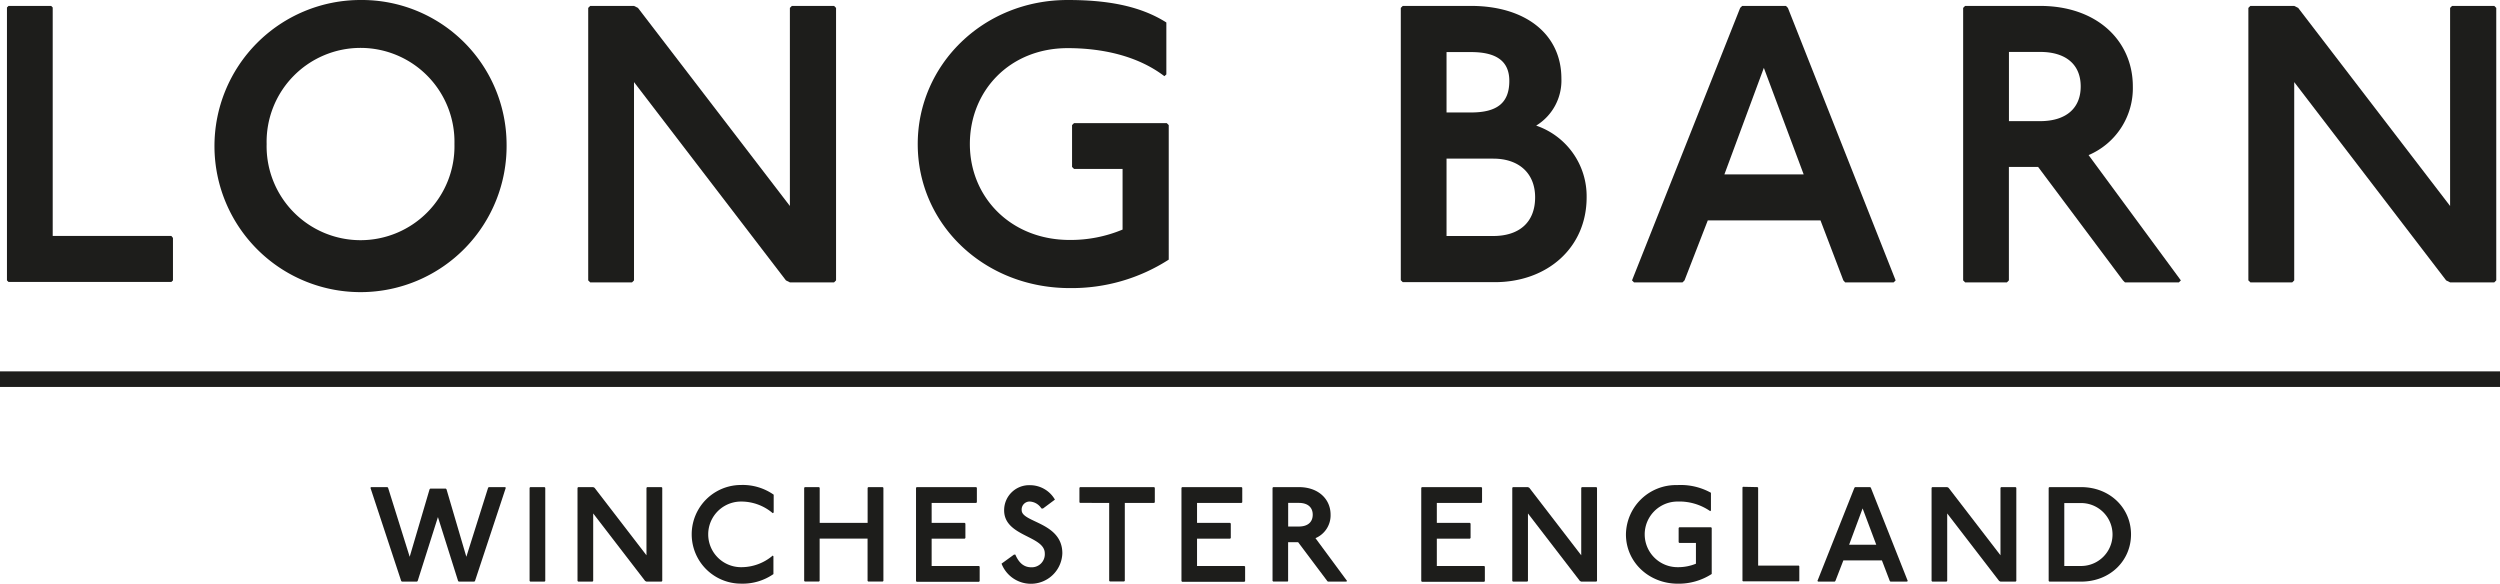 <?xml version="1.0" encoding="UTF-8"?> <svg xmlns="http://www.w3.org/2000/svg" viewBox="0 0 481.46 112.4"><defs><style>.cls-1{fill:#1d1d1b;}.cls-2{fill:none;stroke:#1d1d1b;stroke-miterlimit:10;stroke-width:3px;}</style></defs><title>Asset 3</title><g id="Layer_2" data-name="Layer 2"><g id="Layer_1-2" data-name="Layer 1"><path class="cls-1" d="M74.61,93.81l.13.13,4.16,13.29,3.83-13,.13-.13h3l.13.13,3.82,13L94,93.94l.13-.13h3.15l.13.13-5.93,17.94-.13.13h-3l-.13-.13-3.88-12.3-3.9,12.3-.13.13H77.4l-.14-.13L71.34,93.94l.13-.13Z"></path><path class="cls-1" d="M104.88,93.81l.13.13v17.94l-.13.13h-2.76l-.13-.13V93.94l.13-.13Z"></path><path class="cls-1" d="M114.24,93.81l.26.13,10,13v-13l.13-.13h2.78l.13.13v17.94l-.13.13h-2.91l-.26-.13-10-13v13l-.13.13h-2.76l-.13-.13V93.94l.13-.13Z"></path><path class="cls-1" d="M148.82,98.83a9.36,9.36,0,0,0-6.11-2.24,6.32,6.32,0,0,0,0,12.64,9.31,9.31,0,0,0,6.11-2.24l.13.14v3.43a10.38,10.38,0,0,1-6.24,1.84,9.49,9.49,0,1,1,0-19A10.39,10.39,0,0,1,149,95.27V98.7Z"></path><path class="cls-1" d="M157.73,93.81l.13.13v6.76h9.23V93.94l.13-.13H170l.13.13v17.94L170,112h-2.79l-.13-.13v-8.14h-9.23v8.14l-.13.13H155l-.13-.13V93.94l.13-.13Z"></path><path class="cls-1" d="M188,93.81l.13.13v2.79l-.13.12h-8.58v3.85h6.37l.13.13v2.78l-.13.13h-6.37V109h9.12l.13.13v2.78l-.13.13h-12l-.13-.13V93.94l.13-.13Z"></path><path class="cls-1" d="M200.56,97.92a2.83,2.83,0,0,0-2.21-1.33,1.53,1.53,0,0,0-1.59,1.67c0,2.39,7.83,2.31,7.83,8.29a6.06,6.06,0,0,1-11.71,2l2.4-1.74h.26c.73,1.71,1.74,2.44,3.07,2.44a2.51,2.51,0,0,0,2.6-2.68c0-3.43-7.83-3.22-7.83-8.29a4.82,4.82,0,0,1,5-4.84,5.53,5.53,0,0,1,4.78,2.78l-2.31,1.72Z"></path><path class="cls-1" d="M222.27,93.81l.13.13v2.79l-.13.12h-5.65v15l-.13.13h-2.75l-.13-.13v-15H208l-.12-.12V93.94l.12-.13Z"></path><path class="cls-1" d="M239.11,93.81l.13.13v2.79l-.13.12h-8.58v3.85h6.37l.13.13v2.78l-.13.13h-6.37V109h9.13l.13.13v2.78l-.13.13h-12l-.13-.13V93.94l.13-.13Z"></path><path class="cls-1" d="M250.14,93.81c3.77,0,6.11,2.32,6.11,5.31a4.77,4.77,0,0,1-2.91,4.52l6.08,8.24-.13.13h-3.56l-.13-.13L250,104.42h-1.93v7.46L248,112H245.2l-.13-.13V93.94l.13-.13Zm-2.06,7.59h2.06c1.69,0,2.67-.83,2.67-2.28s-1-2.27-2.67-2.27h-2.06Z"></path><path class="cls-1" d="M285.29,93.81l.13.13v2.79l-.13.12h-8.58v3.85h6.37l.13.13v2.78l-.13.13h-6.37V109h9.13l.12.13v2.78l-.12.13h-12l-.13-.13V93.94l.13-.13Z"></path><path class="cls-1" d="M294.26,93.81l.26.13,10,13v-13l.13-.13h2.78l.13.13v17.94l-.13.13h-2.91l-.26-.13-10-13v13l-.13.13h-2.76l-.13-.13V93.94l.13-.13Z"></path><path class="cls-1" d="M329.36,98.44A10.46,10.46,0,0,0,323,96.59a6.32,6.32,0,1,0,.13,12.64,9,9,0,0,0,3.48-.67v-4h-3.2l-.13-.13v-2.76l.13-.13h6.11l.13.13v8.87a11.71,11.71,0,0,1-6.52,1.87c-5.59,0-10-4.16-10-9.49A9.63,9.63,0,0,1,323,93.42a12,12,0,0,1,6.5,1.48v3.41Z"></path><path class="cls-1" d="M338.48,93.81l.11.11v15h7.83l.1.13v2.81l-.1.1H335.68l-.11-.1v-18l.11-.11Z"></path><path class="cls-1" d="M360.17,93.81l.13.13,7.1,17.94-.13.13h-3.2l-.13-.13-1.51-3.95H355l-1.53,3.95-.13.13h-3.2l-.13-.13,7.12-17.94.13-.13Zm-4.06,11.1h5.23l-2.63-7Z"></path><path class="cls-1" d="M375,93.81l.26.13,10,13v-13l.13-.13h2.79l.13.13v17.94l-.13.13h-2.92l-.26-.13-10-13v13l-.13.13h-2.75l-.13-.13V93.94l.13-.13Z"></path><path class="cls-1" d="M400.78,93.81c5.59,0,9.62,4.06,9.62,9.1s-4,9.1-9.62,9.1h-6.11l-.13-.13V93.94l.13-.13ZM397.55,109h3.23a6.06,6.06,0,1,0,0-12.12h-3.23Z"></path><path class="cls-1" d="M9.85,1.14l.3.3v44H33l.31.38V54l-.31.3H1.64l-.3-.3V1.44l.3-.3Z"></path><path class="cls-1" d="M97.56,27.74A28.13,28.13,0,1,1,69.43,0,27.88,27.88,0,0,1,97.56,27.74Zm-46.21,0a18.09,18.09,0,1,0,36.17,0,18.09,18.09,0,1,0-36.17,0Z"></path><path class="cls-1" d="M122.1,1.14l.76.38,29.26,38.15V1.52l.38-.38h8.13l.38.38V54l-.38.38h-8.51l-.76-.38L122.1,15.81V54l-.38.38h-8.06l-.38-.38V1.52l.38-.38Z"></path><path class="cls-1" d="M224.24,14.67c-5.24-4-12.16-5.4-18.62-5.4-11.17,0-18.84,8.21-18.84,18.47s7.9,18.47,19.22,18.47a25.85,25.85,0,0,0,10.19-2V32.53h-9.35l-.38-.38V24.09l.38-.38H224.7l.38.38V50A34.49,34.49,0,0,1,206,55.48c-16.34,0-29.26-12.16-29.26-27.74C176.74,12.54,189.28,0,205.62,0c7.22,0,13.76,1,19,4.33v10Z"></path><path class="cls-1" d="M283.3,1.14c10.33,0,17.4,5.32,17.4,14a10.16,10.16,0,0,1-4.86,9.05A14.36,14.36,0,0,1,305.56,38c0,9.73-7.6,16.34-17.7,16.34H270.15l-.38-.38V1.52l.38-.38Zm-4.72,20.52h4.72c5.09,0,7.37-1.9,7.37-6.08,0-3.65-2.28-5.55-7.37-5.55h-4.72Zm0,23.79h9c4.94,0,8.06-2.58,8.06-7.45,0-4.63-3.12-7.45-8.06-7.45h-9Z"></path><path class="cls-1" d="M343.94,1.14l.38.38L365.07,54l-.38.38h-9.35L355,54l-4.4-11.55H328.89L324.41,54l-.38.38h-9.35L314.3,54,335.13,1.52l.38-.38ZM332.09,33.59h15.27l-7.67-20.52Z"></path><path class="cls-1" d="M392.89,1.14c11,0,17.86,6.76,17.86,15.51a14,14,0,0,1-8.52,13.22L420,54l-.38.38H409.23l-.38-.38L392.51,32.15h-5.63V54l-.38.38h-8.05l-.38-.38V1.52l.38-.38Zm-6,22.19h6c4.94,0,7.82-2.43,7.82-6.68S397.83,10,392.89,10h-6Z"></path><path class="cls-1" d="M441.83,1.14l.76.38,29.26,38.15V1.52l.38-.38h8.13l.38.38V54l-.38.38h-8.51l-.76-.38L441.83,15.81V54l-.38.38h-8.06L433,54V1.52l.38-.38Z"></path><line class="cls-2" y1="73.02" x2="481.46" y2="73.02"></line></g></g></svg> 